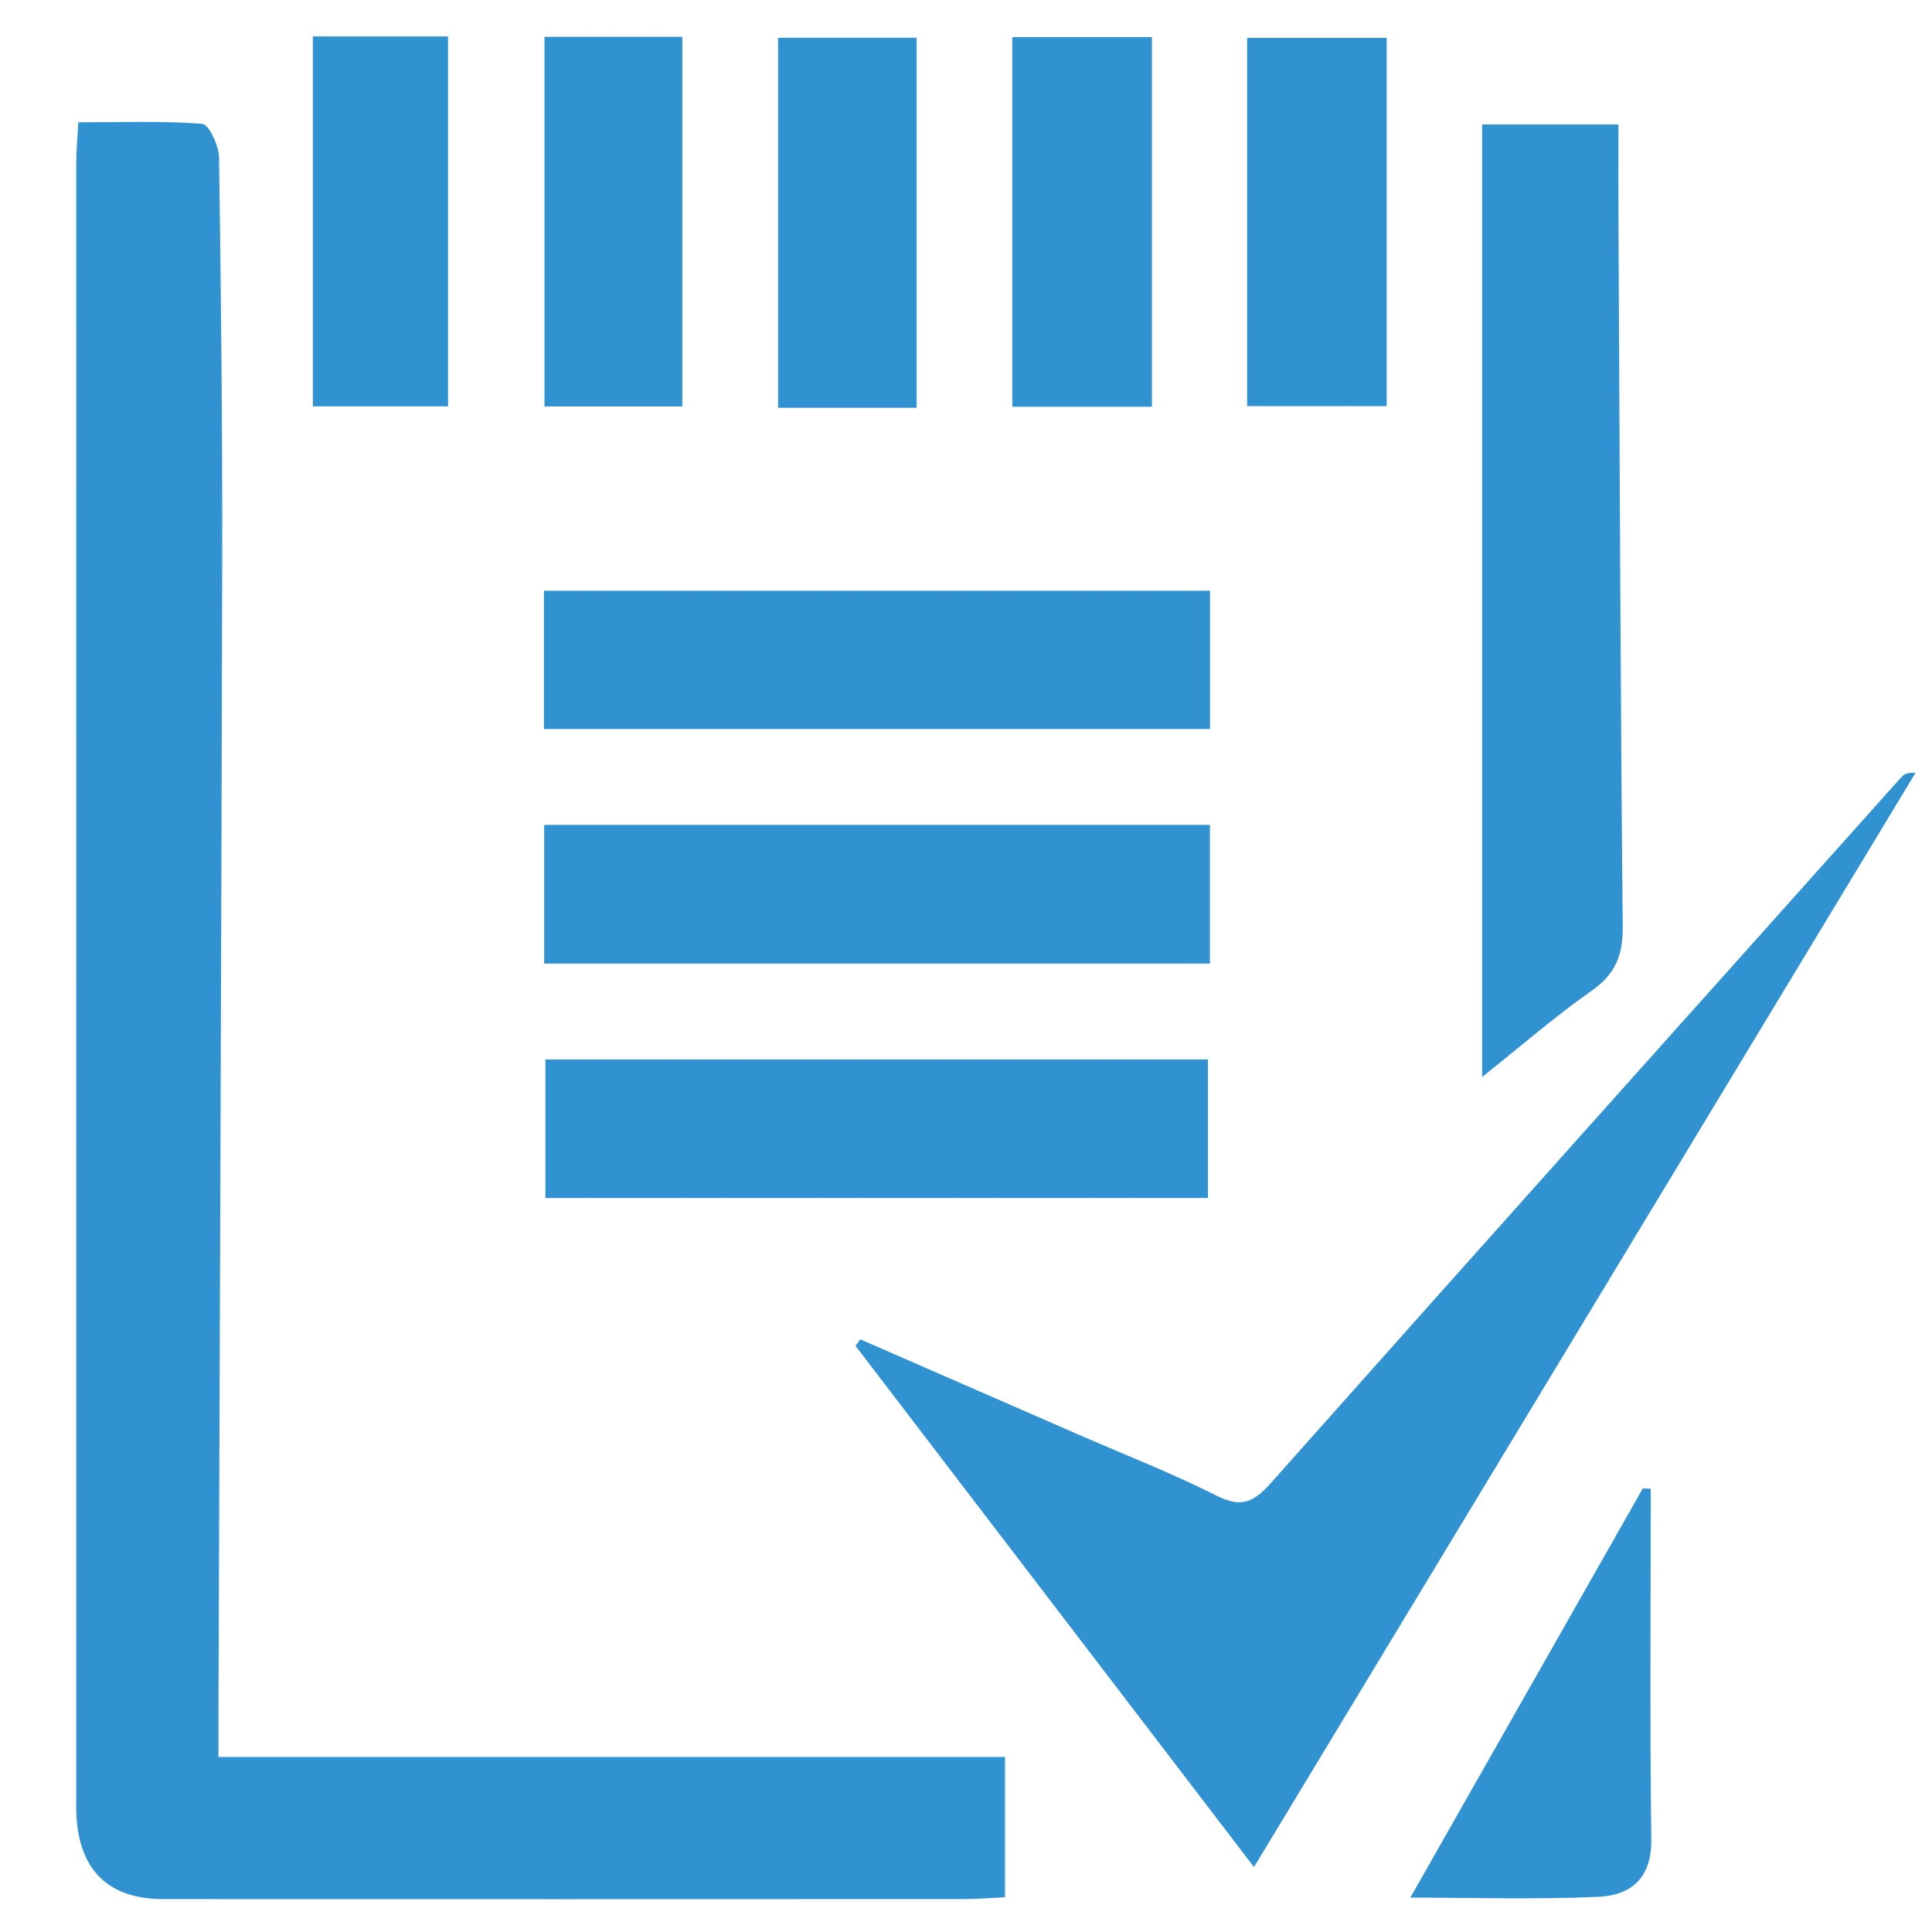 <?xml version="1.0" encoding="utf-8"?>
<!-- Generator: Adobe Illustrator 17.0.0, SVG Export Plug-In . SVG Version: 6.00 Build 0)  -->
<!DOCTYPE svg PUBLIC "-//W3C//DTD SVG 1.1//EN" "http://www.w3.org/Graphics/SVG/1.1/DTD/svg11.dtd">
<svg version="1.1" id="Layer_1" xmlns="http://www.w3.org/2000/svg" xmlns:xlink="http://www.w3.org/1999/xlink" x="0px" y="0px"
	 width="64px" height="64px" viewBox="0 0 64 64" enable-background="new 0 0 64 64" xml:space="preserve">
<path fill="transparent" d="M2.304,0.917c20.565,0,41.13,0,61.696,0c0,20.744,0,41.488,0,62.232c-20.565,0-41.13,0-61.696,0
	C2.304,42.405,2.304,21.661,2.304,0.917z M7.237,58.203c0-0.635-0.001-1.072,0-1.509C7.279,44.047,7.334,31.4,7.359,18.754
	c0.009-4.513-0.037-9.027-0.104-13.54C7.25,4.824,6.92,4.12,6.699,4.103C5.346,3.998,3.98,4.051,2.594,4.051
	C2.562,4.624,2.526,4.976,2.525,5.328c-0.003,18.1-0.002,36.199-0.002,54.299c0,0.179-0.003,0.358,0.007,0.536
	c0.106,1.811,1.079,2.747,2.876,2.747c8.849,0.003,17.698,0.002,26.546-0.001c0.435,0,0.87-0.04,1.338-0.062c0-1.57,0-3.055,0-4.644
	C24.619,58.203,16.048,58.203,7.237,58.203z M28.5,44.368c-0.053,0.071-0.107,0.142-0.16,0.213
	c4.372,5.719,8.745,11.439,13.201,17.267c7.363-12.18,14.638-24.213,21.912-36.246c-0.286-0.026-0.393,0.056-0.481,0.155
	c-6.965,7.786-13.936,15.566-20.876,23.373c-0.563,0.633-0.977,0.826-1.789,0.418c-1.509-0.759-3.09-1.375-4.64-2.052
	C33.277,46.455,30.888,45.411,28.5,44.368z M49.098,4.123c0,10.52,0,20.954,0,31.553c1.309-1.042,2.421-2.011,3.622-2.852
	c0.785-0.549,1.044-1.172,1.035-2.116c-0.076-7.813-0.102-15.627-0.141-23.441c-0.005-1.015-0.001-2.03-0.001-3.144
	C52.115,4.123,50.662,4.123,49.098,4.123z M40.083,19.568c-7.421,0-14.718,0-22.064,0c0,1.609,0,3.099,0,4.582
	c7.411,0,14.716,0,22.064,0C40.083,22.585,40.083,21.119,40.083,19.568z M40.079,27.326c-7.416,0-14.715,0-22.053,0
	c0,1.594,0,3.089,0,4.594c7.396,0,14.701,0,22.053,0C40.079,30.365,40.079,28.899,40.079,27.326z M40.016,39.685
	c0-1.591,0-3.112,0-4.588c-7.398,0-14.685,0-21.948,0c0,1.6,0,3.089,0,4.588C25.457,39.685,32.711,39.685,40.016,39.685z
	 M18.036,1.22c0,4.178,0,8.18,0,12.244c1.569,0,3.057,0,4.567,0c0-4.13,0-8.166,0-12.244C21.049,1.22,19.591,1.22,18.036,1.22z
	 M30.364,13.508c0-4.185,0-8.223,0-12.257c-1.593,0-3.086,0-4.589,0c0,4.136,0,8.173,0,12.257
	C27.337,13.508,28.802,13.508,30.364,13.508z M33.534,1.23c0,4.166,0,8.195,0,12.244c1.583,0,3.075,0,4.625,0
	c0-4.11,0-8.139,0-12.244C36.6,1.23,35.108,1.23,33.534,1.23z M45.936,1.254c-1.641,0-3.134,0-4.623,0c0,4.139,0,8.177,0,12.199
	c1.594,0,3.087,0,4.623,0C45.936,9.349,45.936,5.347,45.936,1.254z M10.364,1.206c0,4.173,0,8.205,0,12.254c1.566,0,3.014,0,4.478,0
	c0-4.132,0-8.168,0-12.254C13.321,1.206,11.905,1.206,10.364,1.206z M54.683,49.319c-0.087-0.005-0.174-0.011-0.261-0.016
	c-2.555,4.498-5.111,8.996-7.703,13.558c2.062,0,4.147,0.065,6.225-0.027c1.069-0.047,1.773-0.607,1.757-1.89
	C54.652,57.07,54.683,53.194,54.683,49.319z"/>
<path fill="#3092D0" d="M7.237,58.203c8.811,0,17.382,0,26.055,0c0,1.589,0,3.074,0,4.644c-0.468,0.023-0.903,0.062-1.338,0.062
	c-8.849,0.004-17.698,0.004-26.546,0.001c-1.798-0.001-2.771-0.937-2.876-2.747c-0.01-0.178-0.007-0.357-0.007-0.536
	c0-18.1-0.001-36.199,0.002-54.299c0-0.352,0.037-0.704,0.068-1.277c1.387,0,2.752-0.052,4.105,0.052
	C6.92,4.12,7.25,4.824,7.256,5.214c0.067,4.513,0.113,9.026,0.104,13.54C7.334,31.4,7.279,44.047,7.237,56.694
	C7.235,57.131,7.237,57.568,7.237,58.203z"/>
<path fill="#3092D0" d="M28.5,44.368c2.389,1.043,4.778,2.086,7.167,3.129c1.55,0.677,3.131,1.292,4.64,2.052
	c0.812,0.409,1.226,0.215,1.789-0.418c6.94-7.807,13.911-15.588,20.876-23.373c0.088-0.099,0.195-0.181,0.481-0.155
	C56.178,37.636,48.904,49.669,41.54,61.849c-4.456-5.829-8.828-11.548-13.201-17.267C28.393,44.511,28.446,44.439,28.5,44.368z"/>
<path fill="#3092D0" d="M49.098,4.123c1.564,0,3.017,0,4.515,0c0,1.114-0.004,2.129,0.001,3.144
	c0.039,7.814,0.066,15.627,0.141,23.441c0.009,0.944-0.25,1.566-1.035,2.116c-1.202,0.841-2.313,1.811-3.622,2.852
	C49.098,25.077,49.098,14.643,49.098,4.123z"/>
<path fill="#3092D0" d="M40.083,19.568c0,1.551,0,3.018,0,4.582c-7.348,0-14.653,0-22.064,0c0-1.483,0-2.973,0-4.582
	C25.364,19.568,32.662,19.568,40.083,19.568z"/>
<path fill="#3092D0" d="M40.079,27.326c0,1.574,0,3.039,0,4.594c-7.352,0-14.657,0-22.053,0c0-1.505,0-3,0-4.594
	C25.364,27.326,32.662,27.326,40.079,27.326z"/>
<path fill="#3092D0" d="M40.016,39.685c-7.305,0-14.559,0-21.948,0c0-1.499,0-2.988,0-4.588c7.263,0,14.55,0,21.948,0
	C40.016,36.573,40.016,38.094,40.016,39.685z"/>
<path fill="#3092D0" d="M18.036,1.22c1.555,0,3.013,0,4.567,0c0,4.077,0,8.114,0,12.244c-1.511,0-2.998,0-4.567,0
	C18.036,9.399,18.036,5.397,18.036,1.22z"/>
<path fill="#3092D0" d="M30.364,13.508c-1.562,0-3.026,0-4.589,0c0-4.083,0-8.121,0-12.257c1.503,0,2.996,0,4.589,0
	C30.364,5.285,30.364,9.323,30.364,13.508z"/>
<path fill="#3092D0" d="M33.534,1.23c1.574,0,3.065,0,4.625,0c0,4.105,0,8.134,0,12.244c-1.55,0-3.042,0-4.625,0
	C33.534,9.425,33.534,5.396,33.534,1.23z"/>
<path fill="#3092D0" d="M45.936,1.254c0,4.093,0,8.095,0,12.199c-1.536,0-3.029,0-4.623,0c0-4.023,0-8.06,0-12.199
	C42.801,1.254,44.295,1.254,45.936,1.254z"/>
<path fill="#3092D0" d="M10.364,1.206c1.541,0,2.957,0,4.478,0c0,4.086,0,8.122,0,12.254c-1.464,0-2.912,0-4.478,0
	C10.364,9.412,10.364,5.379,10.364,1.206z"/>
<path fill="#3092D0" d="M54.683,49.319c0,3.875-0.032,7.751,0.018,11.626c0.016,1.283-0.688,1.842-1.757,1.89
	c-2.078,0.092-4.163,0.027-6.225,0.027c2.592-4.563,5.148-9.06,7.703-13.558C54.509,49.308,54.596,49.314,54.683,49.319z"/>
</svg>
